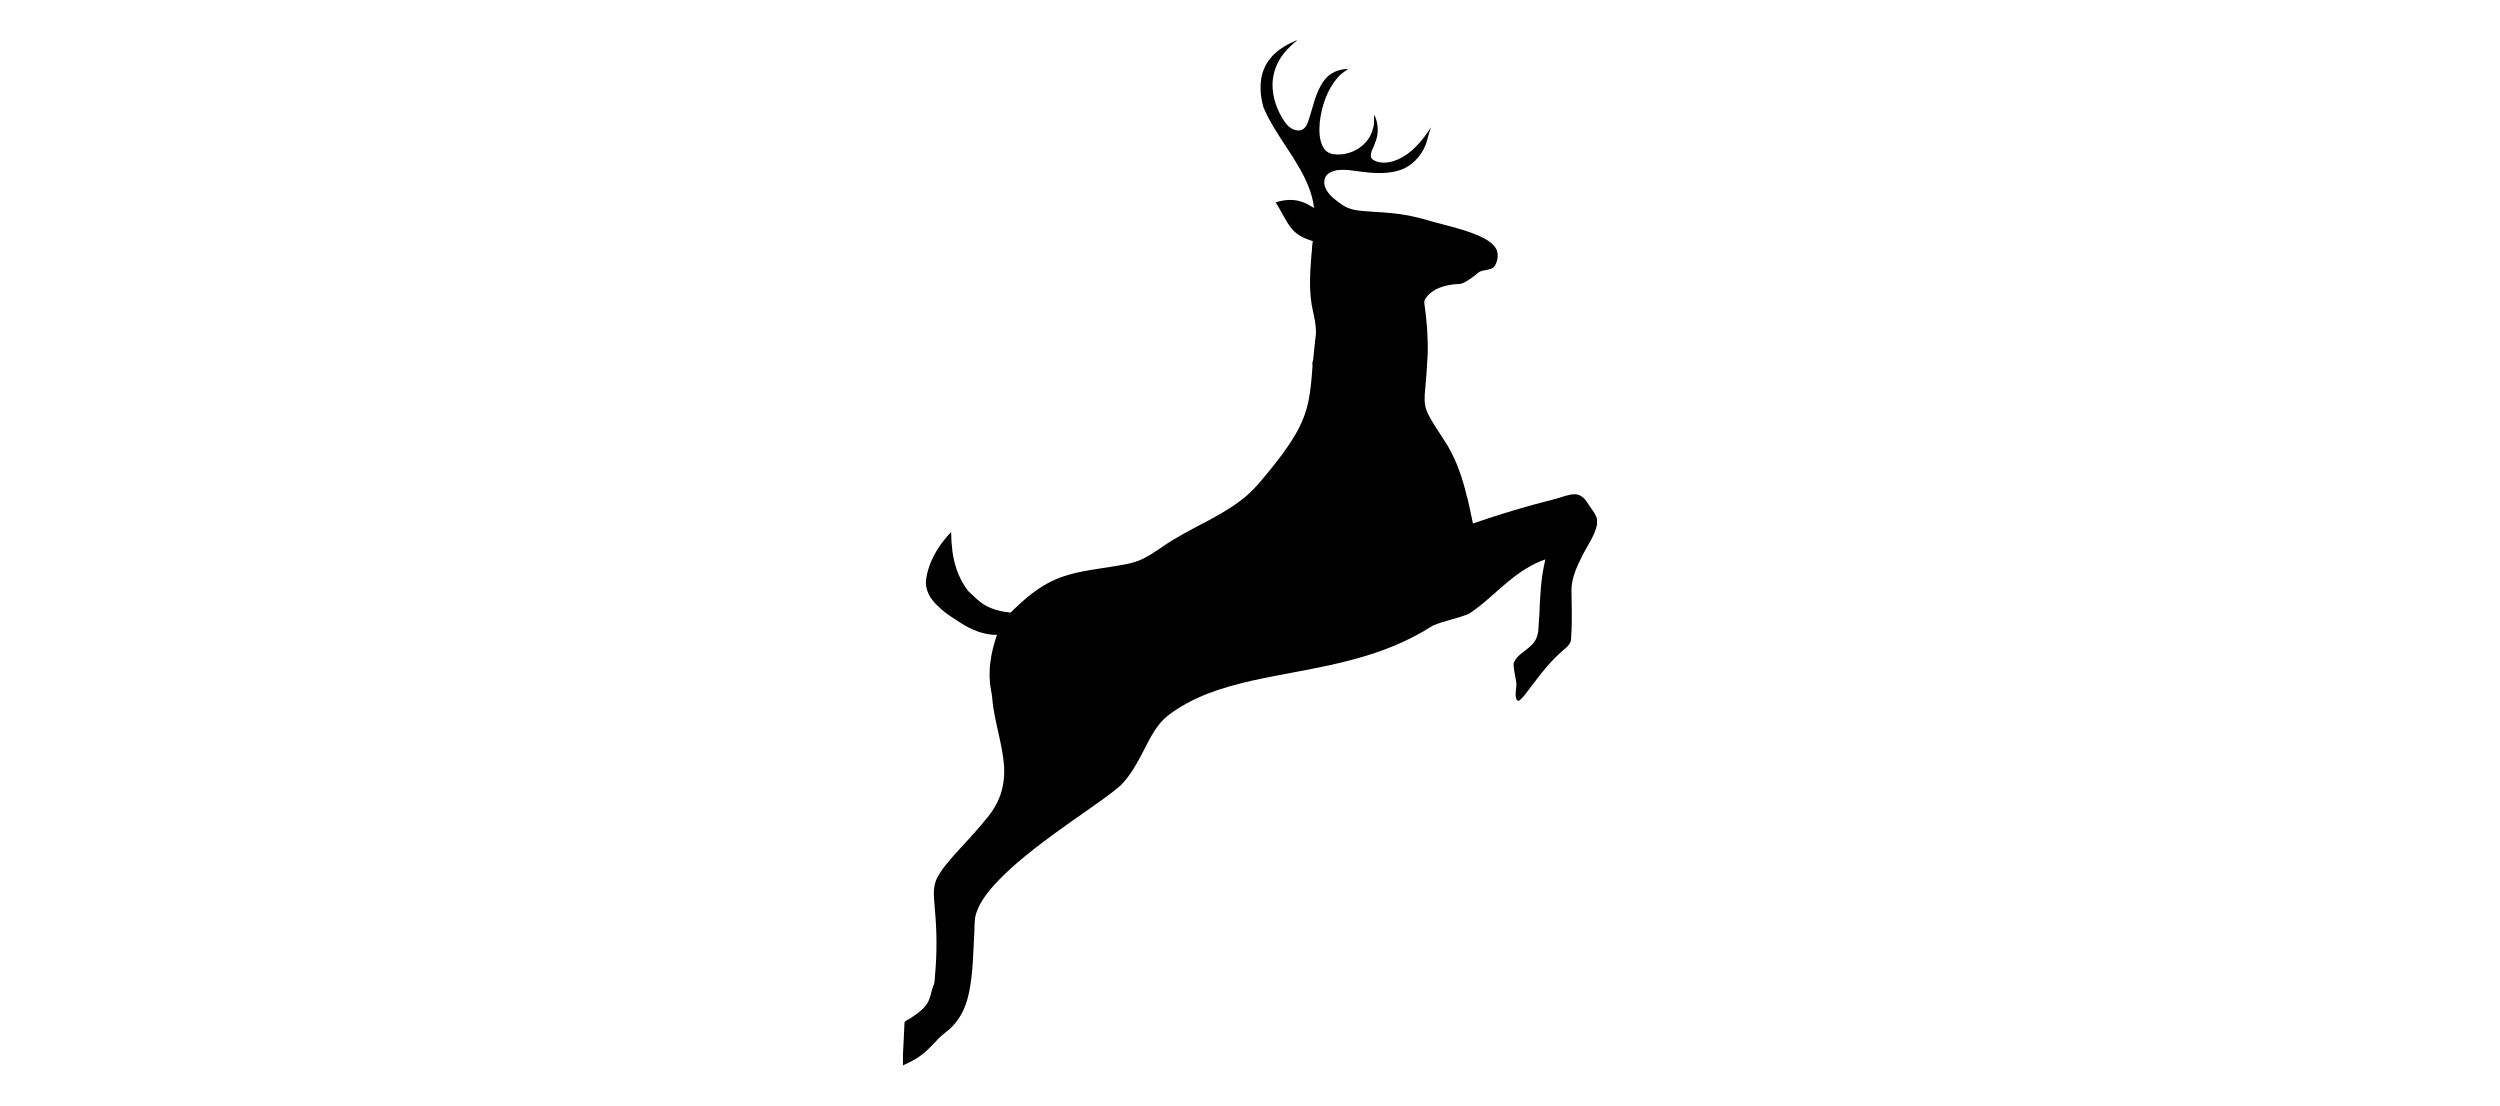 <?xml version='1.0' encoding='utf-8'?>
<svg xmlns="http://www.w3.org/2000/svg" enable-background="new -33.068 -48.833 905.136 1336.666" version="1.1" viewBox="-33.068 -48.833 905.136 1336.666" width="520" height="230">
<path d="m475.6 0h0.79c-5.65 4.82-11.31 9.71-15.89 15.59-8.29 10.27-13.27 23.18-13.79 36.38-0.36 16.8 5.55 33.35 15.15 47 3.87 5.5 10.02 10.39 17.11 9.89 4.97-0.14 8.51-4.52 10.1-8.86 6.4-17.13 8.77-36.2 19.8-51.29 6.6-9.34 18.07-14.33 29.35-14.13-4.62 3.12-9.38 6.19-12.94 10.56-12.78 14.99-19.25 34.46-21.47 53.8-0.78 9.93-0.86 20.53 3.78 29.61 2.35 4.83 7.16 8.16 12.45 8.9 16.17 2.43 33.59-5.05 42.74-18.66 3.51-4.93 5.2-10.82 6.45-16.67 0.55-4.09-0.18-8.25 0.56-12.31 4.97 10.5 5.52 22.96 1.06 33.73-1.8 5.82-6.12 11.32-5.17 17.65 1.87 3.87 6.44 5.2 10.3 6.15 11.95 2.07 23.78-3.13 33.42-9.78 11.89-8.6 21.03-20.34 28.95-32.54-2.67 6.48-3.86 13.43-6.12 20.04-5.43 14.62-17.12 27.36-32.26 31.98-18.54 5.9-38.2 2.67-57.03 0.27-5.91-1.08-11.95-0.99-17.92-0.52-4.5 1.01-9.27 2.32-12.5 5.84-3.84 4.01-3.99 10.35-1.98 15.27 2.3 5.74 6.68 10.39 11.46 14.19 5.83 4.6 11.81 9.41 19.07 11.52 9.32 3.03 19.22 2.56 28.85 3.68 13.73 0.7 27.49 1.8 41.02 4.38 10.15 2.08 20.18 4.68 30.12 7.62 18.58 5.15 37.58 9.28 55.33 16.98 8.39 4 17.69 8.72 21.61 17.68 1.88 6.54 0.64 14.09-3.37 19.61-4.93 4.86-12.69 3.22-18.38 6.48-6.07 5.12-12.36 10.17-19.67 13.42-3.64 1.65-7.73 0.81-11.56 1.54-11.13 1.44-22.92 4.81-30.62 13.5-2.28 2.61-4.95 5.75-4.12 9.49 2.9 20.19 4.52 40.58 4.01 60.99-0.78 16.38-2.03 32.73-3.57 49.06-0.14 4.63-0.44 9.35 0.67 13.9 1.45 7.08 5.14 13.41 8.84 19.52 5.67 9.4 11.94 18.42 17.74 27.74 11.54 19.36 18.77 41 23.83 62.87l0.42 0.68c2.25 10.4 4.75 20.75 6.75 31.2 32.94-11.41 66.38-21.38 100.21-29.81 7.58-2.04 14.96-5.46 22.92-5.55 6.64 0.03 12.07 4.8 15.23 10.29 3.9 6.53 9.6 12.22 11.67 19.68v6.75c-3.02 14.12-12.04 25.74-18.24 38.51-6.35 12.56-12.43 25.86-12.68 40.2 0.14 18.65 1.02 37.36-0.31 55.99-0.13 2.86 0.06 5.93-1.5 8.47-2.78 5.02-7.87 8.01-11.86 11.93-15.69 14.22-28.11 31.47-40.82 48.27-2.78 3.62-5.64 7.31-9.51 9.85-0.77-0.52-1.54-1.02-2.31-1.51-3.11-7.47 1.13-15.48-0.76-23.12-0.96-7.02-3.15-14.01-2.83-21.13 4.5-11.74 18.18-15.69 24.94-25.76 6.72-8.87 4.61-20.61 6.07-30.94 0.91-23.04 1.79-46.28 7.38-68.77-16.05 5.6-30.52 14.94-43.56 25.72-16.29 13.11-30.93 28.32-48.47 39.83-14.28 6.23-30.04 8.37-44.29 14.71-28.59 18.41-60.5 31.15-93.24 40.01-41.11 11.42-83.5 17.1-125.09 26.37-35.93 8.09-72.29 19.47-101.78 42.33-14.01 11-21.6 27.58-29.63 43-7.44 14.35-15.33 28.83-26.64 40.56-12.08 10.85-25.68 19.83-38.86 29.27-29.59 20.74-59.36 41.39-86.85 64.91-10.09 8.59-19.55 17.91-28.58 27.6-8.61 9.98-16.93 20.73-21.03 33.43-2.47 7.38-1.87 15.26-2.28 22.92-1.36 24.03-1.45 48.29-6.23 71.98-2.9 14.93-8.8 29.69-19.39 40.86-5.1 5.93-12.02 9.85-17.38 15.5-6.68 6.63-12.69 14-20.29 19.65-6.94 5.5-14.92 9.41-22.98 12.99v-13.52c0.62-12.92 1.42-25.83 1.88-38.76 1.75-2.01 4.44-2.89 6.59-4.39 7.51-4.83 15.22-9.98 20.36-17.45 4.56-6.64 4.98-14.96 8.03-22.24 1.83-4.32 1.54-9.07 1.99-13.63 2.34-25.95 2.17-52.08-0.24-78.01-0.76-12.76-3.47-26.55 2.65-38.46 5.78-11.09 14.27-20.44 22.44-29.8 11.52-12.81 23.58-25.16 34.4-38.6 6.18-6.96 11.71-14.56 15.86-22.91 6.69-13.3 9.09-28.45 8.3-43.23-1.67-24.06-9.27-47.14-12.93-70.89-1.28-7.35-1.32-14.86-2.97-22.14-4.2-22.23-0.08-45.14 7.26-66.27-15.78 0.14-30.83-6.12-43.91-14.52-8.17-5.37-16.68-10.36-23.89-17.03-7.68-6.7-15.13-14.77-17.28-25.06-1.84-6.99-0.14-14.22 1.57-21.05 5.04-17.73 15.46-33.52 28.14-46.72 0.26 5.57 0.13 11.17 0.88 16.71 1.41 19.44 7.58 38.89 19.55 54.44 6.76 6.21 13.03 13.21 21.18 17.66 9.24 5.2 19.79 7.57 30.26 8.58 16.03-15.82 33.36-31.08 54.27-40.05 20.85-9.11 43.72-11.5 65.95-15.15 12.9-2.15 26.18-3.61 38.2-9.12 13.83-6.39 25.58-16.27 38.63-23.99 29.68-18.05 62.86-30.81 89.28-53.87 8.97-7.73 16.31-17.06 23.91-26.08 12.14-14.79 23.99-29.91 33.67-46.46 7.56-12.67 13.2-26.54 16.16-41.02 2.9-14.24 3.92-28.8 4.96-43.26-1.04-2.86 0.92-5.58 0.94-8.44 0.7-9.74 2.17-19.39 3.04-29.11 0.53-9.36-1.48-18.61-3.51-27.69-5.28-22.41-3.59-45.67-1.86-68.39 0.91-5.4 0.48-10.94 1.69-16.3-9.41-2.98-18.92-7.14-25.35-14.93-7.97-9.73-12.73-21.54-19.57-32.01 10.84-3.55 22.84-4.32 33.58 0.03 4.83 1.62 8.85 4.84 13.43 6.98-0.2-0.38-0.6-1.12-0.81-1.49-0.92-8.29-3.32-16.36-6.31-24.12-13.54-34.67-40.29-62.12-54.66-96.36-5.01-17.26-5.54-37.17 4-53.02 7.93-13.45 21.77-21.92 35.84-27.8z"/>
</svg>